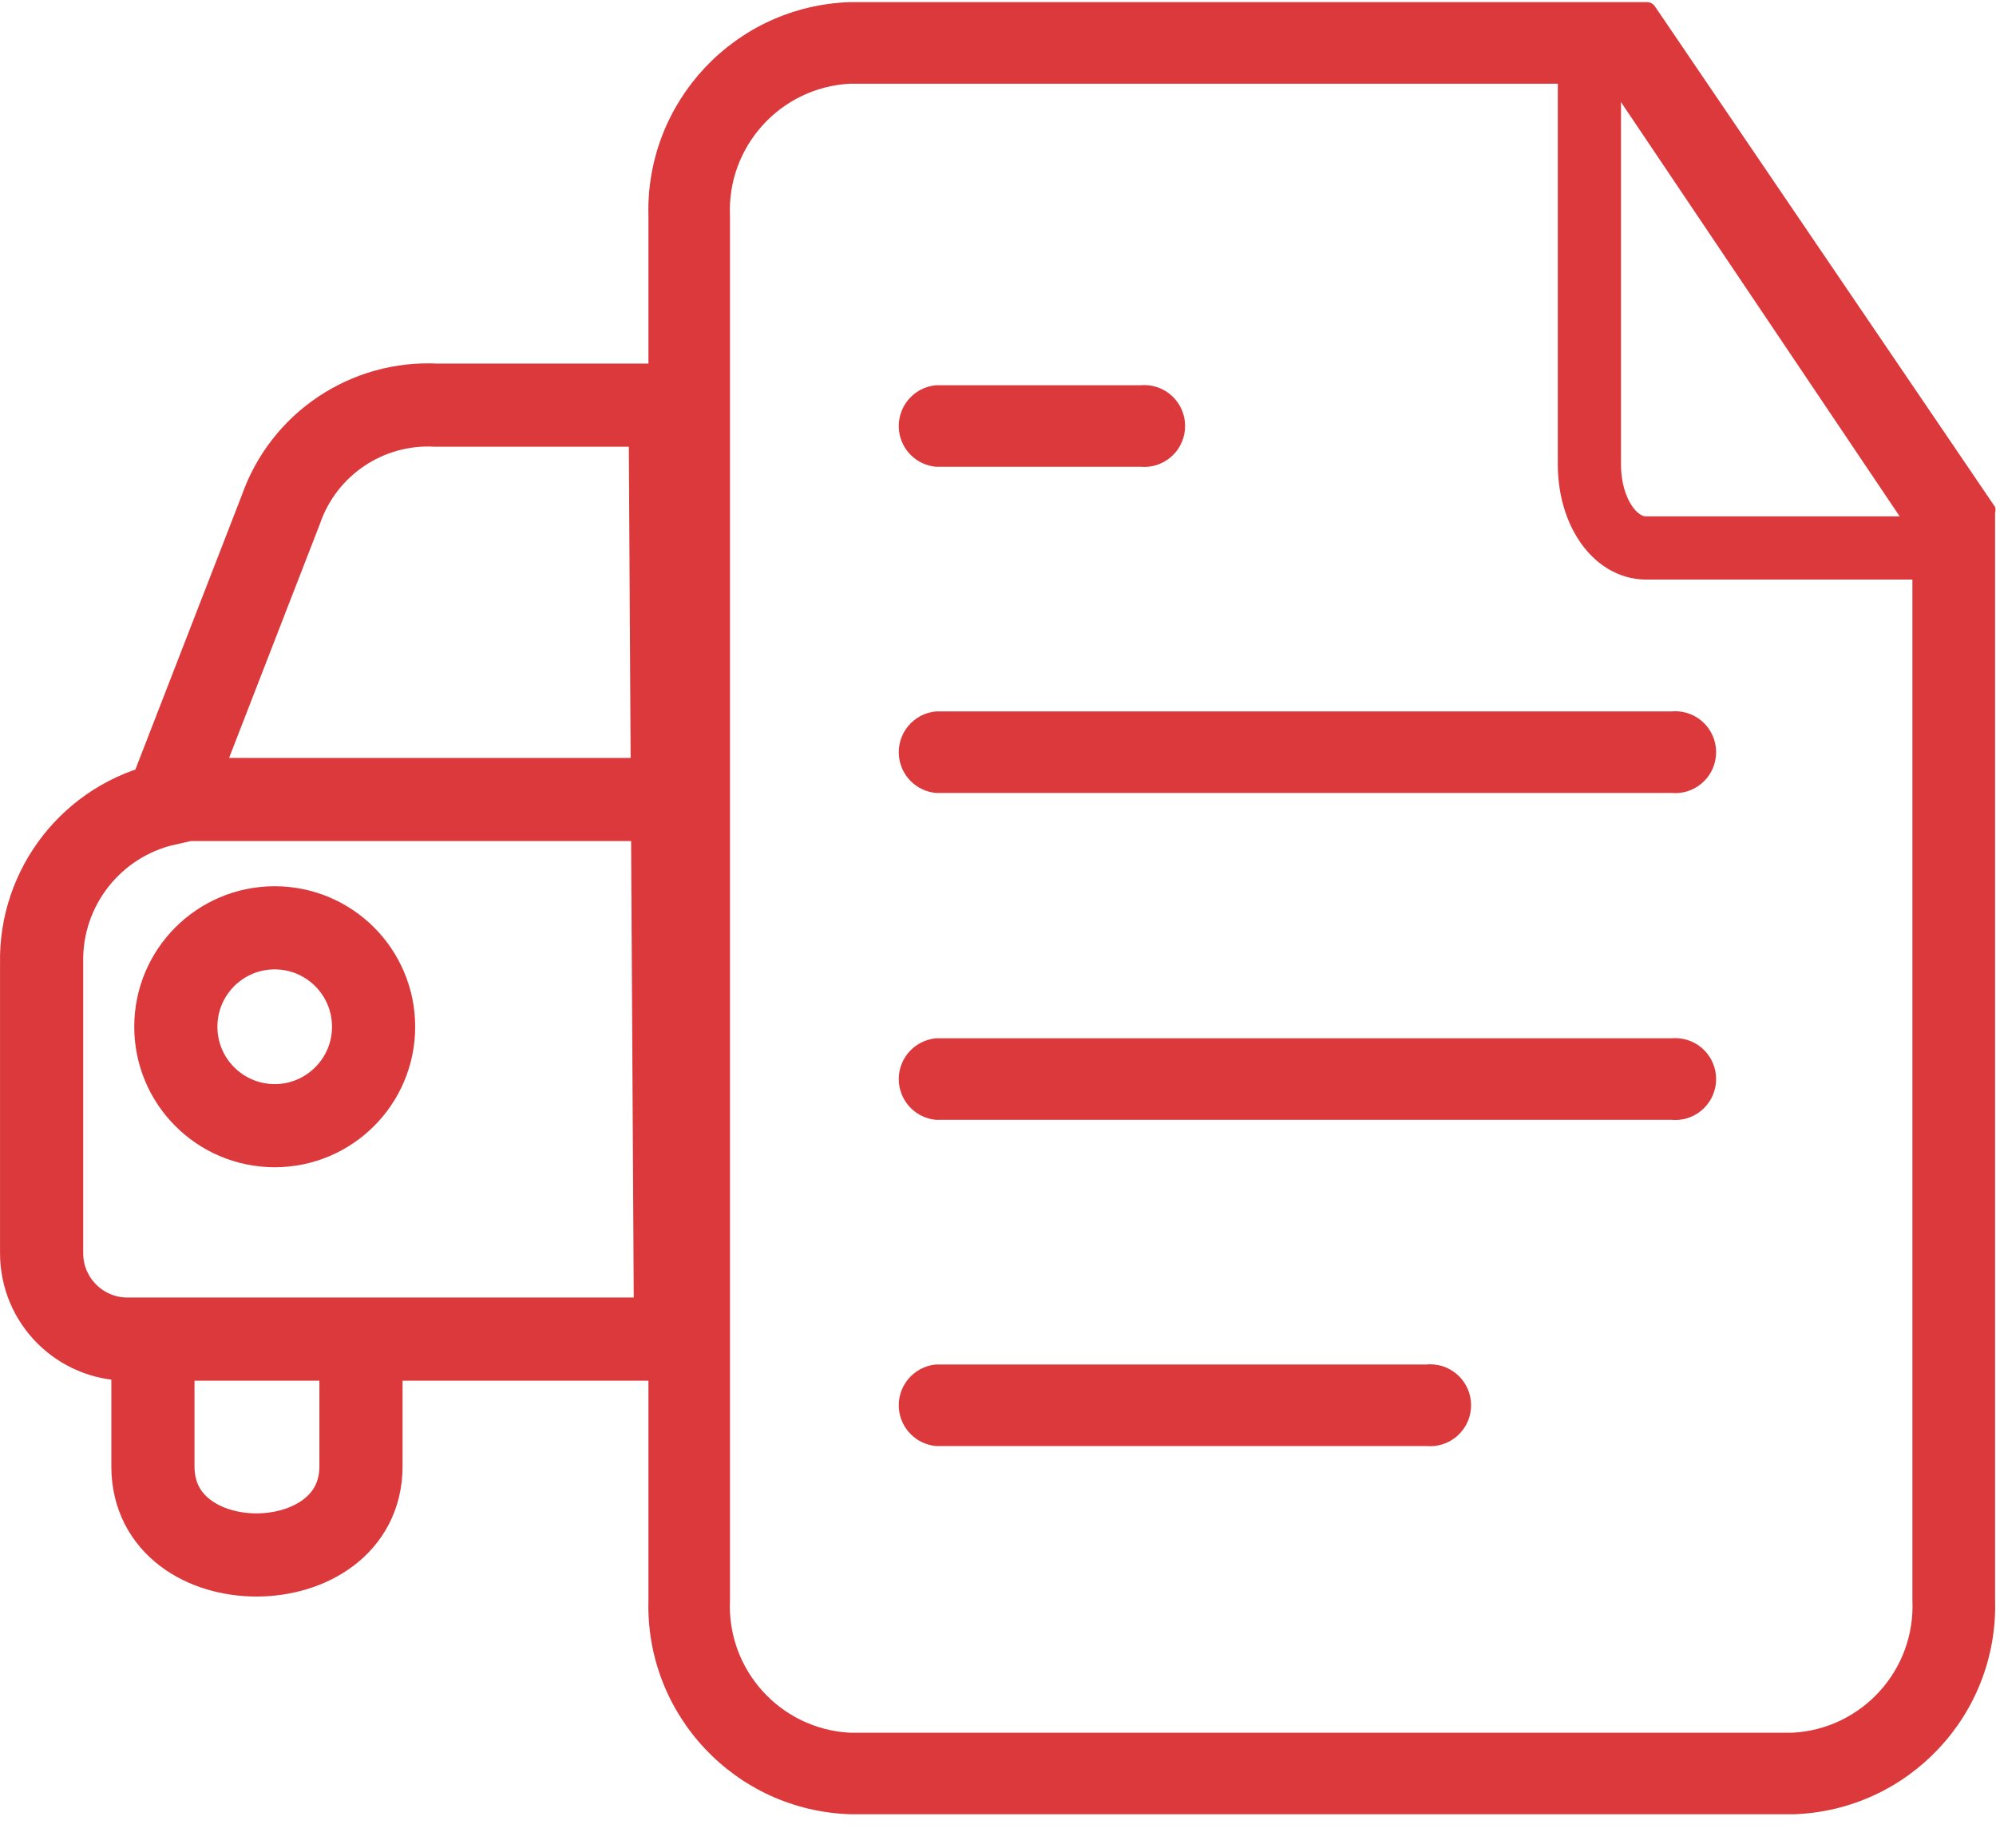 <?xml version="1.0" encoding="utf-8"?>
<!-- Generator: Adobe Illustrator 21.1.0, SVG Export Plug-In . SVG Version: 6.00 Build 0)  -->
<svg version="1.1" id="Слой_1" xmlns="http://www.w3.org/2000/svg" xmlns:xlink="http://www.w3.org/1999/xlink" x="0px" y="0px"
	 viewBox="0 0 54 50" style="enable-background:new 0 0 54 50;" xml:space="preserve">
<style type="text/css">
	.st0{fill:none;stroke:#DB393B;stroke-width:2.25;stroke-miterlimit:10;}
	.st1{fill:#DB393B;}
	.st2{fill:none;stroke:#DB393B;stroke-width:1.71;stroke-miterlimit:10;}
</style>
<g>
	<g>
		<path class="st0" d="M4.137,36.598v3.079c0,3.217,5.629,3.177,5.629,0v-3.06"/>
		<path class="st0" d="M18.131,10.963h-6.325c-1.875-0.1-3.59,1.051-4.207,2.824L4.509,21.75c-2.012,0.448-3.428,2.255-3.383,4.315
			v7.845c0,1.284,1.04,2.324,2.324,2.324h14.827L18.131,10.963z M7.432,30.459L7.432,30.459c-1.479-0.001-2.676-1.2-2.675-2.679
			c0.001-1.478,1.198-2.675,2.675-2.675l0,0c1.479,0.001,2.676,1.2,2.675,2.679C10.107,29.26,8.909,30.458,7.432,30.459z
			 M18.219,21.633H4.539"/>
	</g>
	<path class="st1" d="M43.52,2.265l8.218,12.219v28.812c0.089,1.886-1.361,3.489-3.246,3.589H22.995
		c-1.885-0.1-3.335-1.703-3.246-3.589V5.854c-0.089-1.886,1.361-3.489,3.246-3.589L43.52,2.265 M44.569,0.058H22.995
		c-3.103,0.101-5.541,2.692-5.452,5.796v37.441c-0.087,3.113,2.364,5.707,5.478,5.796c0.005,0,0.009,0,0.014,0h25.497
		c3.099-0.107,5.531-2.696,5.443-5.796v-29.42c0.015-0.051,0.015-0.106,0-0.157L44.775,0.176C44.73,0.106,44.652,0.061,44.569,0.058
		z"/>
	<path class="st2" d="M52.669,14.827H44.53c-0.843,0-1.53-0.981-1.53-2.265V1.569"/>
	<g id="Page_1_2x.png">
		<path class="st1" d="M25.319,21.456h19.897c0.609,0.058,1.15-0.389,1.207-0.999c0.057-0.61-0.389-1.15-0.999-1.207
			c-0.07-0.007-0.139-0.007-0.208,0H25.319c-0.609,0.058-1.056,0.598-0.999,1.207C24.369,20.987,24.789,21.406,25.319,21.456z
			 M25.319,12.63h5.531c0.609,0.058,1.15-0.389,1.207-0.999c0.058-0.609-0.389-1.15-0.999-1.207c-0.07-0.007-0.139-0.007-0.208,0
			h-5.531c-0.609,0.058-1.056,0.598-0.999,1.207C24.369,12.161,24.789,12.58,25.319,12.63z M45.216,28.095H25.319
			c-0.609,0.058-1.056,0.598-0.999,1.207c0.05,0.53,0.47,0.949,0.999,0.999h19.897c0.609,0.058,1.15-0.389,1.207-0.999
			c0.057-0.61-0.389-1.15-0.999-1.207C45.355,28.088,45.286,28.088,45.216,28.095z M38.587,36.921H25.319
			c-0.609,0.058-1.056,0.598-0.999,1.207c0.05,0.53,0.47,0.949,0.999,0.999h13.268c0.609,0.058,1.15-0.389,1.207-0.999
			c0.058-0.609-0.389-1.15-0.999-1.207C38.726,36.914,38.657,36.914,38.587,36.921z"/>
	</g>
</g>
</svg>
